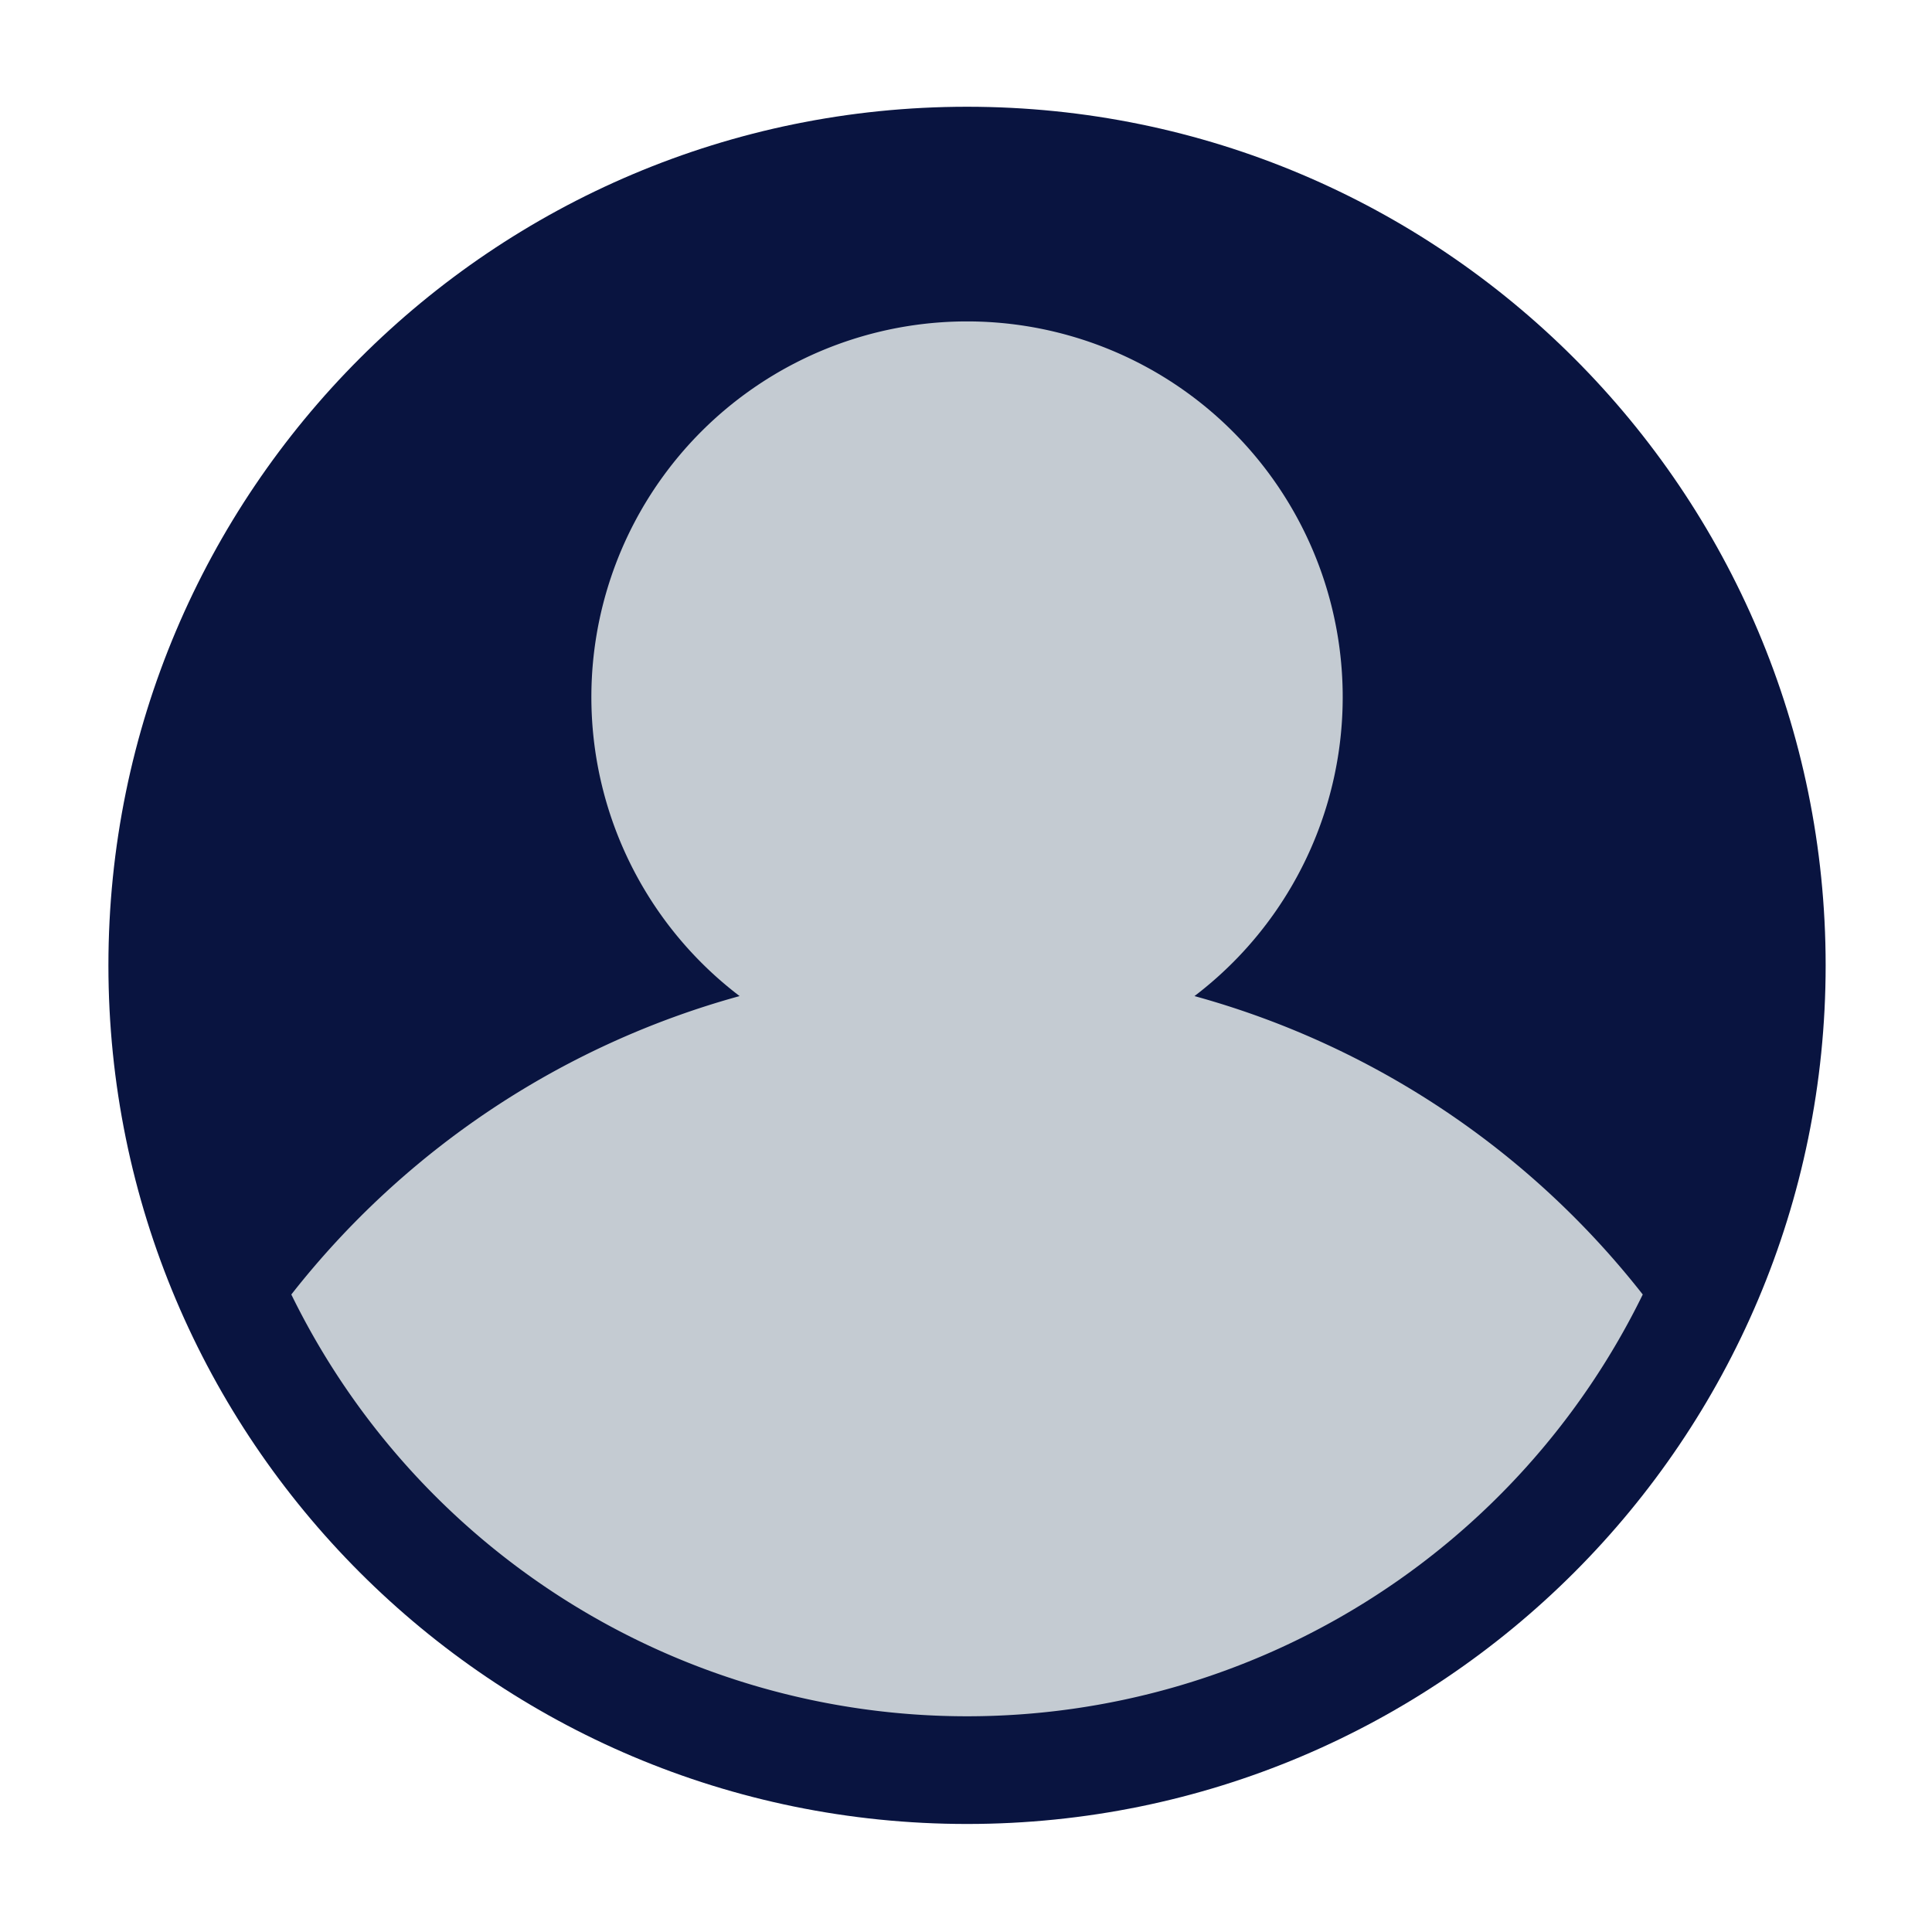 <?xml version="1.0" encoding="UTF-8" standalone="no"?>
<svg
   xmlns:dc="http://purl.org/dc/elements/1.1/"
   xmlns:cc="http://creativecommons.org/ns#"
   xmlns:rdf="http://www.w3.org/1999/02/22-rdf-syntax-ns#"
   xmlns:svg="http://www.w3.org/2000/svg"
   xmlns="http://www.w3.org/2000/svg"
   id="svg12"
   version="1.1"
   viewBox="0 0 450 450"
   height="450"
   width="450">
  <defs
     id="defs16" />
  <title
     id="title2">user</title>
  <g
     id="g10">
    <path
       id="path4"
       fill="#091440"
       d="M225.242,24.864c-110.452,0-199.99,89.534-199.99,199.988s89.538,199.987,199.99,199.987S425.229,335.3,425.229,224.852,335.691,24.864,225.242,24.864Z" />
    <path
       id="path6"
       fill="#c4cbd2"
       d="M278.216,232.005a87.5,87.5,0,1,0-105.946,0,200.133,200.133,0,0,0-104.415,69.51,175.193,175.193,0,0,0,314.774,0A200.121,200.121,0,0,0,278.216,232.005Z" />
    <rect
       id="rect8"
       fill="none"
       height="450"
       width="450" />
  </g>
</svg>
